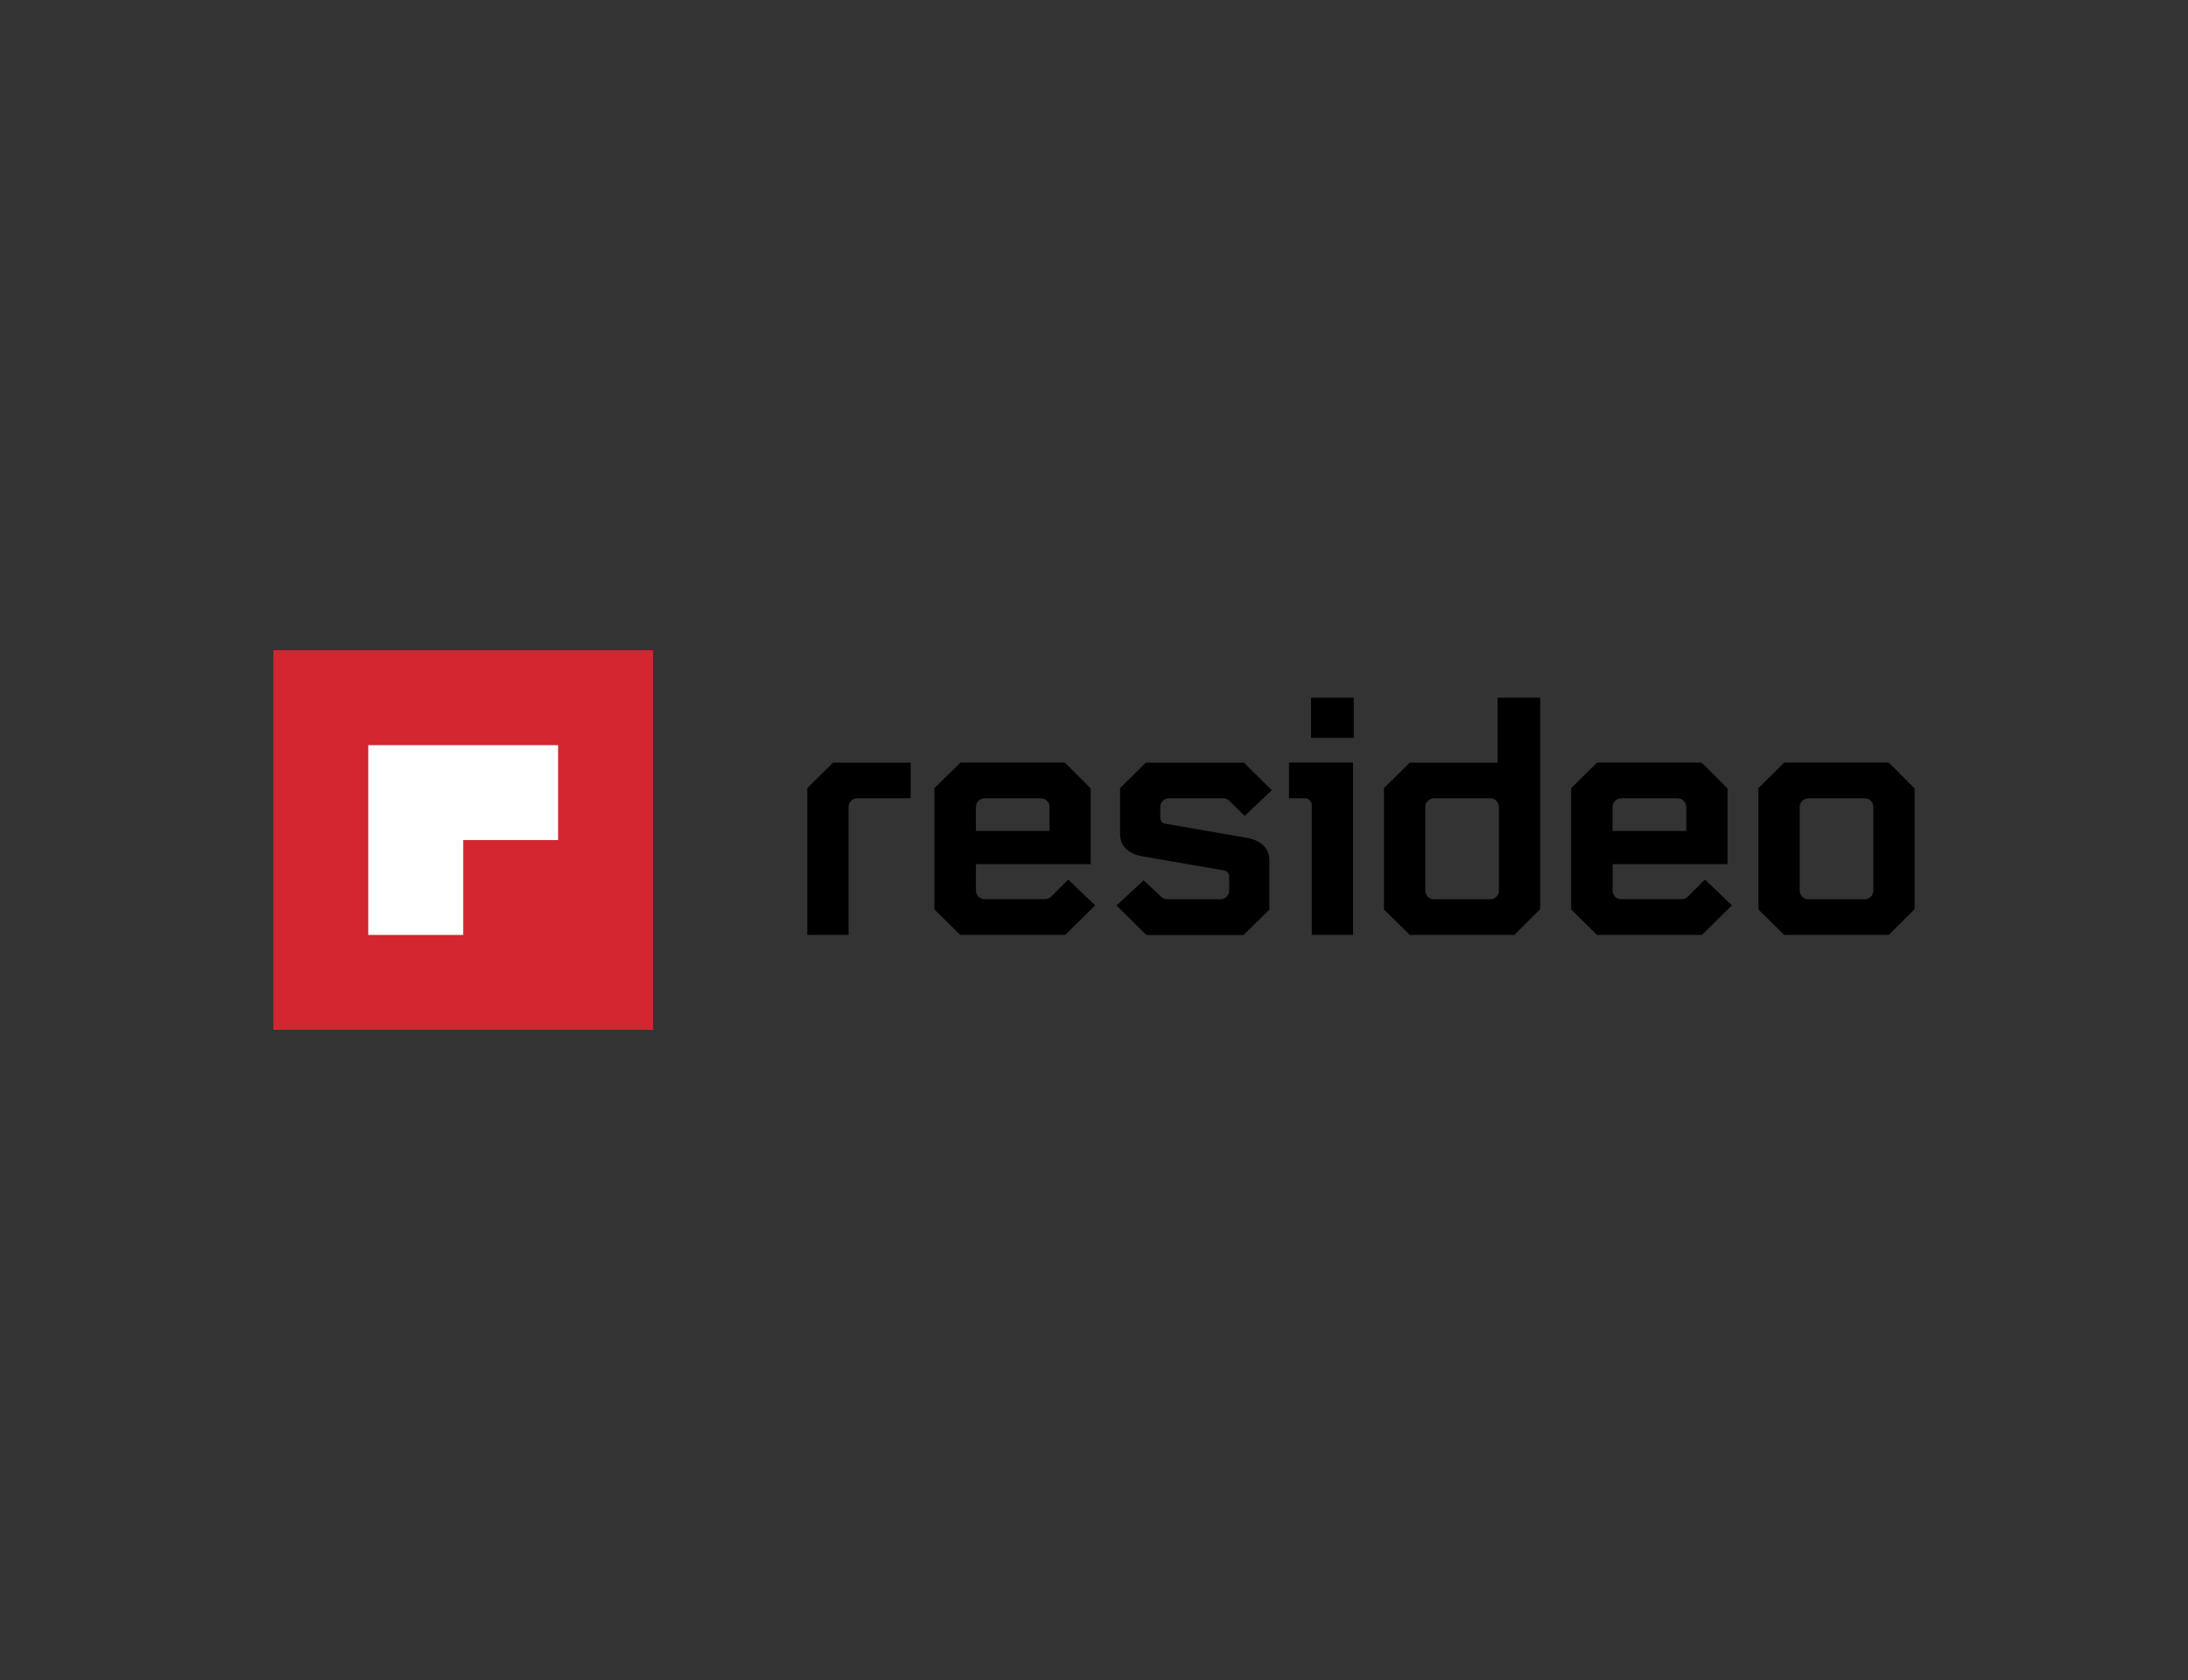 <?xml version="1.0" encoding="utf-8"?>
<!-- Generator: Adobe Illustrator 26.5.0, SVG Export Plug-In . SVG Version: 6.00 Build 0)  -->
<svg version="1.0" id="Layer_1" xmlns="http://www.w3.org/2000/svg" xmlns:xlink="http://www.w3.org/1999/xlink" x="0px" y="0px"
	 viewBox="0 0 658.24 505.56" style="enable-background:new 0 0 658.24 505.56;" xml:space="preserve">
<rect x="0" y="0" width="658.24" height="505.56" fill="#333333" stroke="none"/>
<style type="text/css">
	.st0{fill:#D22730;}
	.st1{fill:#FFFFFF;}
</style>
<path d="M242.86,237.15v44.18h12.42v-38.45c-0.03-1.44,1.1-2.63,2.54-2.66c0.05,0,0.1,0,0.15,0h16v-10.74h-23.35L242.86,237.15z
	 M293.59,242.88c-0.03-1.44,1.1-2.63,2.54-2.66c0.05,0,0.1,0,0.15,0h16.77c1.44-0.05,2.64,1.07,2.69,2.51c0,0.05,0,0.1,0,0.15v7.16
	h-22.15V242.88z M316.47,269.57c-0.53,0.65-1.34,1.02-2.18,1h-18c-1.44,0.05-2.64-1.07-2.69-2.51c0-0.05,0-0.1,0-0.15v-7.88h34.52
	v-22.78l-7.76-7.77h-31.43l-7.81,7.67v36.52l7.77,7.66h31.57l9-8.89l-8.08-7.77L316.47,269.57z M351.77,240.22h16.15
	c0.84-0.02,1.64,0.35,2.17,1l4.35,4.3l8.18-7.74l-8.39-8.29h-29.5l-7.77,7.67v13.71c0,3.37,2,6,6.94,6.85l24.22,4.18
	c1,0.21,1.66,0.72,1.66,1.84v4.2c0.03,1.44-1.1,2.63-2.54,2.66c-0.05,0-0.1,0-0.15,0h-15.84c-0.84,0.02-1.65-0.35-2.18-1l-5-4.7
	l-8.18,7.57l9,8.89h29.23l7.76-7.66v-14.76c0-3.38-2-6-6.94-6.86l-24.22-4.19c-0.96-0.04-1.7-0.86-1.66-1.82c0-0.01,0-0.02,0-0.02
	v-3.17c-0.03-1.44,1.1-2.63,2.54-2.66C351.65,240.22,351.71,240.22,351.77,240.22L351.77,240.22z M394.42,222.02h12.84v-12.07
	h-12.84V222.02z M387.79,229.48h19.26v51.85h-12.42v-38.76c0.14-1.16-0.69-2.22-1.86-2.35c-0.18-0.02-0.36-0.02-0.53,0h-4.45V229.48
	z M450.94,267.94c0.04,1.43-1.09,2.62-2.52,2.66c-0.06,0-0.12,0-0.17,0h-16.77c-1.44,0.05-2.64-1.07-2.69-2.51c0-0.05,0-0.1,0-0.15
	v-25.06c-0.03-1.44,1.1-2.63,2.54-2.66c0.05,0,0.1,0,0.15,0h16.77c1.43-0.06,2.63,1.06,2.69,2.49c0,0.06,0,0.12,0,0.17V267.94z
	 M463.37,209.94h-12.84v19.54h-26.41l-7.77,7.67v36.52l7.77,7.66h31.47l7.77-7.77L463.37,209.94z M485.12,242.88
	c-0.04-1.43,1.09-2.62,2.52-2.66c0.06,0,0.12,0,0.17,0h16.77c1.44-0.05,2.64,1.07,2.69,2.51c0,0.05,0,0.1,0,0.15v7.16h-22.15V242.88
	z M507.99,269.57c-0.53,0.65-1.33,1.02-2.17,1h-18c-1.43,0.06-2.63-1.06-2.69-2.49c0-0.06,0-0.12,0-0.17v-7.88h34.57v-22.78
	l-7.76-7.77h-31.49l-7.77,7.67v36.52l7.77,7.66h31.57l9-8.89l-8.08-7.77L507.99,269.57z M563.58,267.94
	c0.04,1.43-1.09,2.62-2.52,2.66c-0.06,0-0.12,0-0.17,0h-16.77c-1.44,0.05-2.64-1.07-2.69-2.51c0-0.05,0-0.1,0-0.15v-25.06
	c-0.03-1.44,1.1-2.63,2.54-2.66c0.05,0,0.1,0,0.15,0h16.77c1.43-0.06,2.63,1.06,2.69,2.49c0,0.06,0,0.12,0,0.17V267.94z
	 M568.24,229.48h-31.48l-7.76,7.67v36.52l7.76,7.66h31.47l7.77-7.77v-36.31L568.24,229.48z"/>
<path class="st0" d="M82.24,195.67h114.22v114.22H82.24V195.67z"/>
<path class="st1" d="M110.79,252.78h28.56v28.55h-28.56V252.78z M110.79,252.78v-28.55h57.11v28.55H110.79z"/>
</svg>
